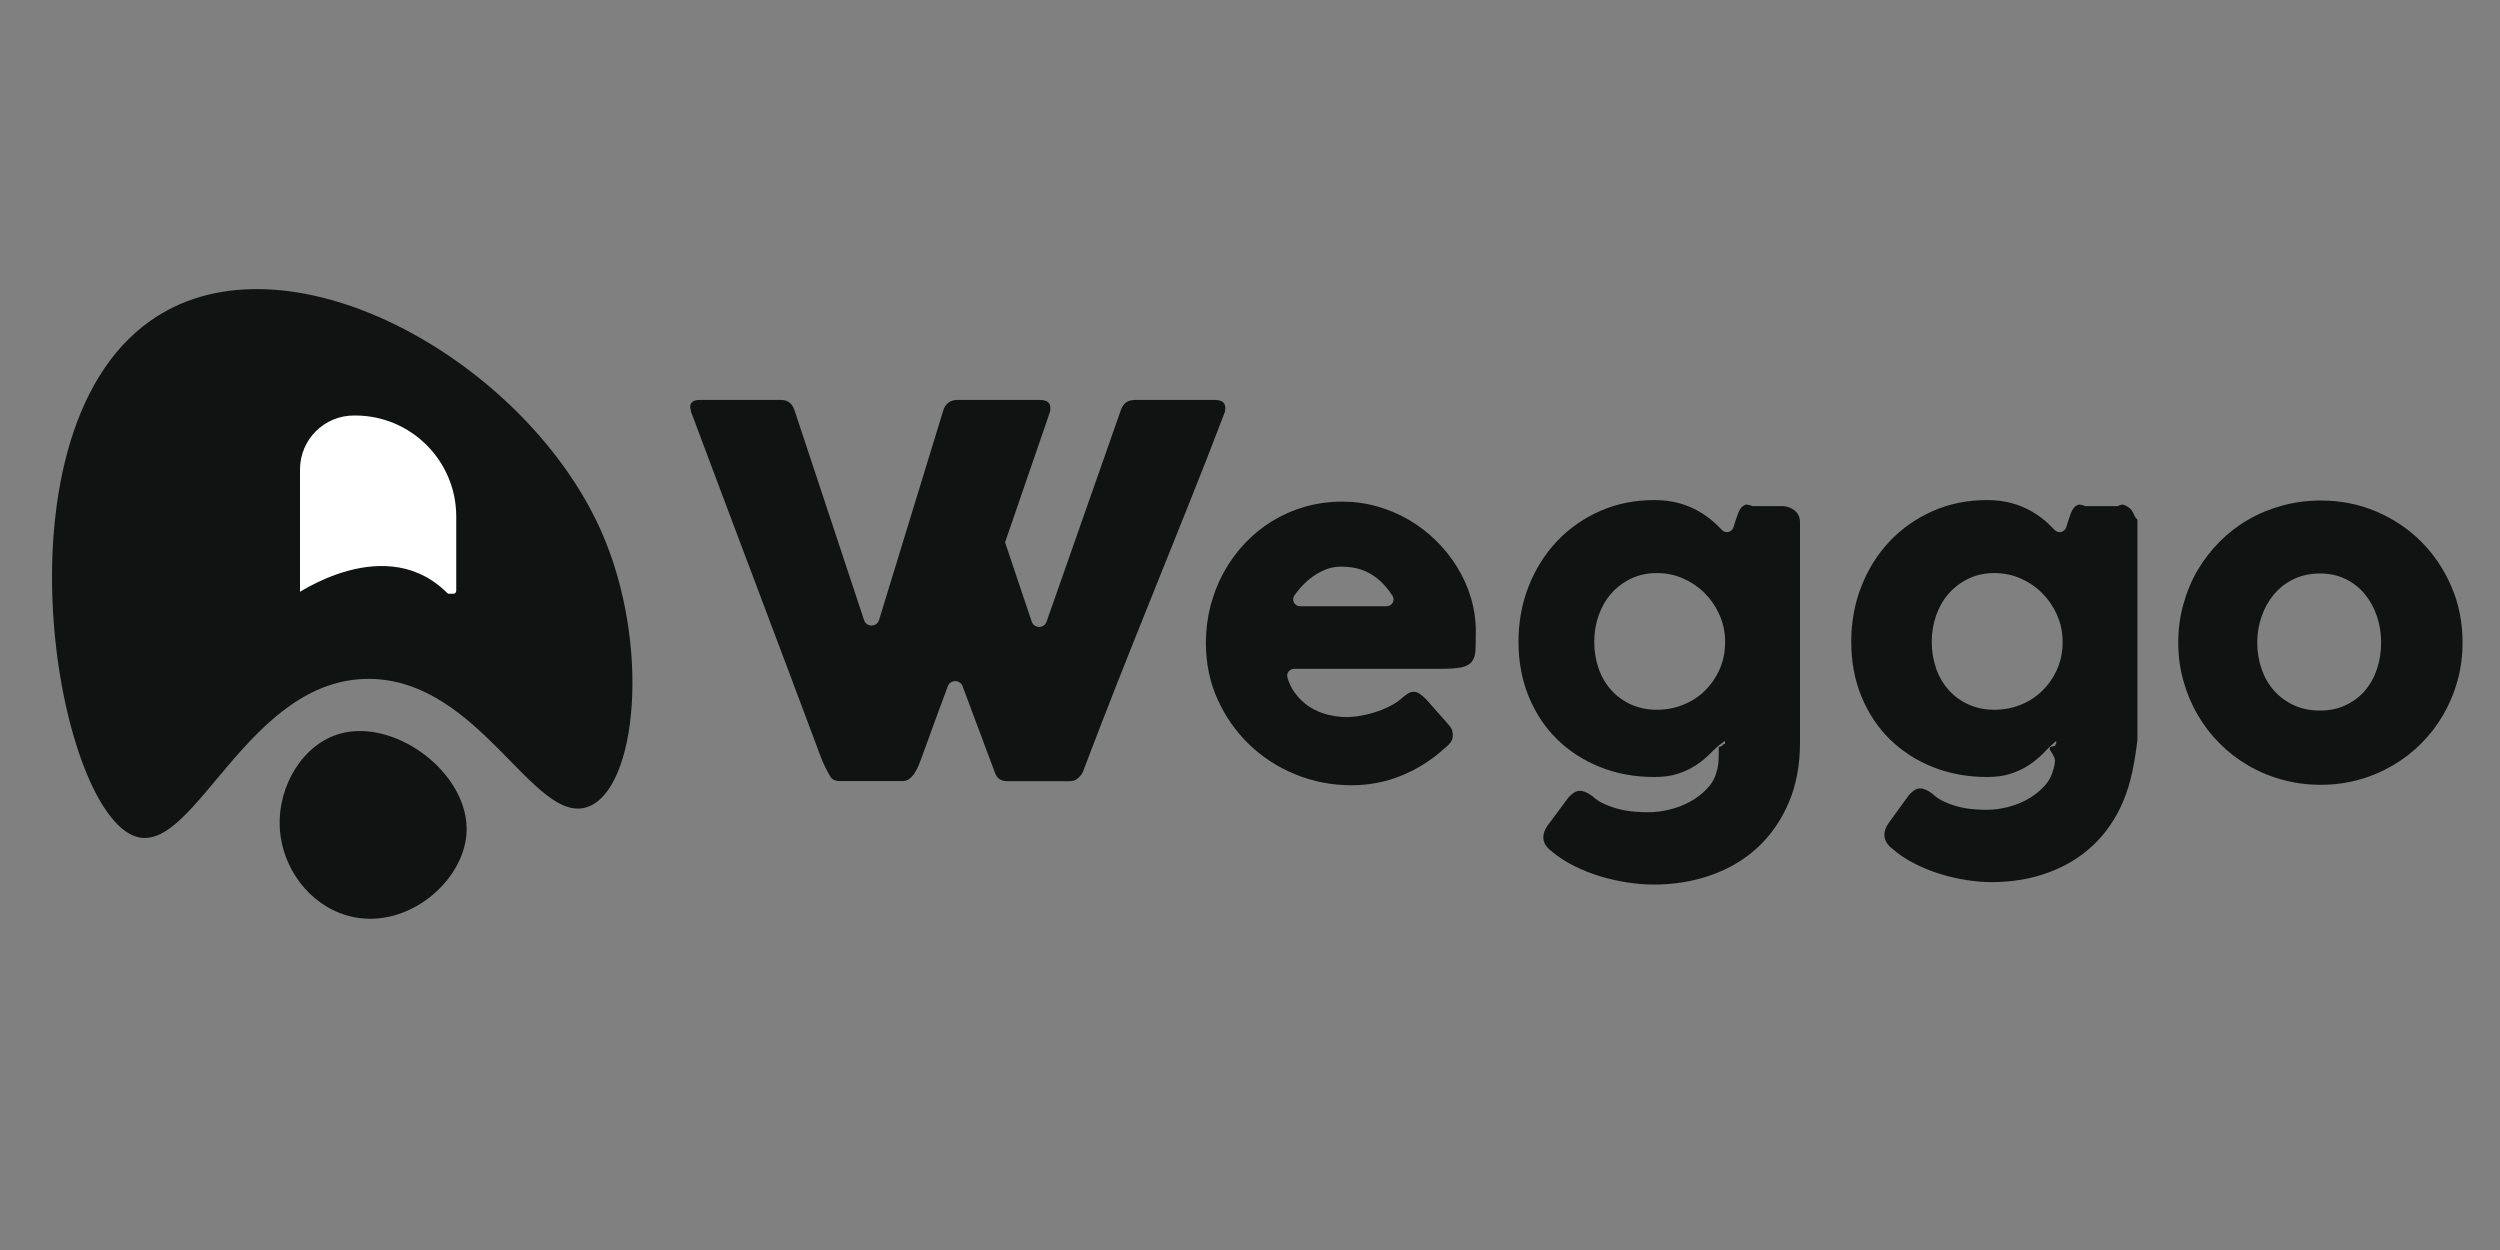 <?xml version="1.0" encoding="utf-8"?>
<!-- Generator: Adobe Illustrator 24.1.2, SVG Export Plug-In . SVG Version: 6.00 Build 0)  -->
<svg version="1.1" id="Capa_1" xmlns="http://www.w3.org/2000/svg" xmlns:xlink="http://www.w3.org/1999/xlink" x="0px" y="0px"
	 viewBox="0 0 400 200" style="enable-background:new 0 0 400 200;" xml:space="preserve">
<rect x="0" y="0" width="400" height="200" fill="#808080" stroke="none"/>
<style type="text/css">
	.st0{fill:#111212;}
	.st1{fill:#FFFFFF;}
</style>
<path class="st0" d="M26.75,49.66c-29.18,15.75-18.14,80.68-4.78,84.26c9.33,2.5,17.8-25.47,37.17-25.3
	c17.69,0.16,26.36,23.63,34.95,20.46c7.85-2.9,10.04-25.95,2.21-43.85C84.74,58.79,48.78,37.77,26.75,49.66z"/>
<path class="st0" d="M53.38,117.73c9.15-3.56,22.04,5.95,21.25,15.79c-0.61,7.55-9.25,14.98-18.02,13.22
	c-6.23-1.24-10.9-6.8-11.73-13.05C43.97,126.85,47.76,119.92,53.38,117.73z"/>
<g>
	<path class="st0" d="M132.79,124.14c-0.27-0.47-0.53-0.95-0.77-1.44c-0.24-0.49-0.46-0.99-0.65-1.48
		c-3.48-9.31-6.96-18.54-10.41-27.69s-6.93-18.38-10.41-27.69c0-0.14-0.02-0.26-0.06-0.37c-0.04-0.11-0.06-0.22-0.06-0.33
		c0-0.77,0.5-1.15,1.5-1.15h13.05c1.03,0,1.73,0.52,2.11,1.56l11.16,33.67c0.39,1.17,2.04,1.15,2.4-0.03l10.31-33.64
		c0.38-1.04,1.12-1.56,2.23-1.56h13.17c0.62,0,1.06,0.12,1.32,0.35c0.26,0.23,0.38,0.54,0.38,0.92c0,0.22-0.01,0.37-0.04,0.45v0.12
		l-7.21,20.95l4.26,12.67c0.38,1.14,1.99,1.15,2.38,0.02l11.91-33.92c0.38-1.04,1.12-1.56,2.23-1.56h12.76
		c0.62,0,1.06,0.12,1.32,0.35c0.26,0.23,0.38,0.54,0.38,0.92c0,0.22-0.01,0.37-0.04,0.45v0.12c-1.84,4.82-3.71,9.63-5.63,14.42
		c-1.92,4.79-3.84,9.58-5.77,14.38c-1.93,4.79-3.85,9.59-5.75,14.4c-1.9,4.81-3.76,9.61-5.57,14.4c-0.11,0.3-0.35,0.64-0.73,1.01
		s-0.84,0.55-1.38,0.55h-0.12h-9.81c-0.59,0-1.05-0.12-1.36-0.35c-0.31-0.23-0.53-0.54-0.67-0.93l-5.21-13.92
		c-0.41-1.09-1.96-1.08-2.36,0.01c-0.52,1.4-1.03,2.78-1.54,4.15c-0.89,2.4-1.78,4.84-2.67,7.33c-0.14,0.38-0.29,0.79-0.47,1.21
		c-0.18,0.42-0.38,0.82-0.63,1.19c-0.24,0.37-0.52,0.68-0.83,0.92c-0.31,0.25-0.67,0.37-1.07,0.37h-0.12h-9.81
		C133.62,125,133.06,124.71,132.79,124.14z"/>
	<path class="st0" d="M231.18,119.68c-2.03,1.87-4.32,3.33-6.86,4.38c-2.54,1.05-5.23,1.58-8.07,1.58c-3.16,0-6.15-0.58-8.97-1.73
		c-2.82-1.16-5.29-2.75-7.41-4.8c-2.12-2.04-3.81-4.45-5.06-7.22c-1.25-2.77-1.87-5.79-1.87-9.04c0-2.03,0.25-4,0.74-5.91
		c0.5-1.9,1.2-3.69,2.11-5.35c0.91-1.66,2.02-3.19,3.32-4.59c1.31-1.4,2.77-2.59,4.38-3.59c1.62-0.99,3.37-1.77,5.27-2.32
		c1.89-0.55,3.89-0.83,5.99-0.83c1.92,0,3.78,0.25,5.58,0.76c1.8,0.51,3.49,1.22,5.08,2.15c1.58,0.92,3.03,2.03,4.35,3.33
		c1.32,1.29,2.45,2.71,3.39,4.24c0.95,1.54,1.68,3.18,2.2,4.92c0.52,1.74,0.78,3.54,0.78,5.39c0,1.2-0.02,2.18-0.05,2.94
		c-0.03,0.76-0.21,1.37-0.54,1.82c-0.32,0.45-0.86,0.76-1.61,0.94c-0.75,0.17-1.85,0.26-3.31,0.26l-23.55,0
		c-0.73,0-1.29,0.7-1.08,1.4c0.26,0.88,0.62,1.65,1.09,2.31c0.7,0.99,1.52,1.78,2.44,2.37s1.91,1.01,2.94,1.26
		c1.04,0.25,2.02,0.38,2.95,0.38c0.83,0,1.68-0.09,2.56-0.26c0.88-0.17,1.73-0.4,2.55-0.69c0.82-0.29,1.57-0.62,2.25-1
		c0.68-0.38,1.23-0.78,1.65-1.19c0.37-0.3,0.69-0.53,0.95-0.68c0.26-0.15,0.55-0.22,0.85-0.22c0.3,0,0.6,0.1,0.92,0.31
		c0.31,0.21,0.66,0.51,1.06,0.9l3.67,4.16c0.25,0.3,0.41,0.57,0.48,0.82c0.07,0.24,0.1,0.49,0.1,0.74c0,0.46-0.13,0.86-0.38,1.19
		C231.83,119.13,231.53,119.43,231.18,119.68z M214.52,90.66c-0.9,0-1.77,0.18-2.62,0.54c-0.84,0.36-1.63,0.84-2.37,1.44
		c-0.74,0.6-1.4,1.28-1.99,2.04c-0.15,0.19-0.29,0.38-0.43,0.58c-0.51,0.74,0,1.74,0.9,1.74l13.85,0c0.87,0,1.41-0.97,0.93-1.69
		c-0.18-0.28-0.37-0.55-0.57-0.81c-0.57-0.76-1.21-1.43-1.94-2.01c-0.73-0.58-1.56-1.03-2.49-1.35
		C216.86,90.82,215.77,90.66,214.52,90.66z"/>
	<path class="st0" d="M274.61,123.64c0.16-0.46,0.27-0.97,0.32-1.52c0.05-0.55,0.07-1.13,0.07-1.73c0-0.21,0-0.86,0-0.86
		s0.62-0.19,0.61-0.26c-0.01-0.07-0.02-0.16,0.39-0.26v-0.47c-1.07,0.72-1.76,1.42-2.45,2.11c-0.69,0.69-1.46,1.31-2.3,1.85
		c-0.84,0.54-1.8,0.98-2.86,1.32c-1.06,0.34-2.3,0.5-3.71,0.5c-3.12,0-6.01-0.53-8.66-1.59c-2.66-1.06-4.95-2.55-6.89-4.45
		c-1.94-1.9-3.45-4.19-4.54-6.84c-1.09-2.66-1.63-5.58-1.63-8.76c0-3.16,0.54-6.13,1.63-8.89c1.09-2.76,2.6-5.16,4.54-7.21
		c1.94-2.04,4.24-3.65,6.89-4.82c2.66-1.17,5.54-1.75,8.66-1.75c1.43,0,2.74,0.16,3.91,0.48c1.18,0.32,2.26,0.77,3.24,1.33
		c0.98,0.57,1.88,1.23,2.68,1.99c0.34,0.32,0.67,0.65,0.99,0.98c0.58,0.61,1.6,0.39,1.85-0.42l0.39-1.23
		c0.14-0.39,0.27-0.75,0.38-1.07c0.12-0.32,0.27-0.59,0.45-0.81c0.18-0.22,0.42-0.39,0.71-0.5c0.29-0.12,1.13,0.22,1.13,0.22h4.78
		c0.33,0,0.66,0.06,0.99,0.17c0.33,0.12,0.63,0.28,0.91,0.48c0.27,0.21,0.49,0.47,0.66,0.8c0.17,0.32,0.25,0.69,0.25,1.11v35.27
		c0,3.6-0.6,6.81-1.81,9.63c-1.21,2.82-2.86,5.2-4.95,7.14c-2.1,1.94-4.58,3.42-7.44,4.43c-2.87,1.02-5.94,1.52-9.24,1.52
		c-1.28,0-2.65-0.11-4.12-0.33c-1.47-0.22-2.93-0.55-4.39-0.99s-2.87-1-4.23-1.68c-1.36-0.68-2.56-1.47-3.61-2.37
		c-0.36-0.25-0.66-0.57-0.91-0.95c-0.25-0.38-0.37-0.8-0.37-1.26c0-0.58,0.22-1.19,0.67-1.84l3.37-4.54
		c0.33-0.35,0.64-0.61,0.92-0.78c0.28-0.17,0.59-0.26,0.92-0.26c0.52,0,1.17,0.28,1.95,0.83c0.59,0.55,1.27,1,2.04,1.33
		c0.77,0.33,1.56,0.6,2.38,0.8c0.82,0.2,1.62,0.32,2.42,0.38c0.79,0.06,1.51,0.09,2.15,0.09c1.07,0,2.18-0.14,3.34-0.42
		c1.16-0.28,2.24-0.69,3.25-1.23s1.89-1.21,2.66-1.99S274.33,124.66,274.61,123.64z M255.08,102.68c0,1.55,0.24,2.98,0.71,4.31
		c0.47,1.33,1.15,2.48,2.03,3.45c0.88,0.97,1.93,1.73,3.17,2.29c1.24,0.55,2.6,0.83,4.1,0.83c1.48,0,2.87-0.26,4.18-0.78
		c1.3-0.52,2.44-1.24,3.41-2.17c0.97-0.92,1.75-2.01,2.34-3.26s0.92-2.6,0.99-4.05v-1.14c-0.07-1.41-0.4-2.74-0.99-4
		c-0.59-1.26-1.37-2.37-2.34-3.33c-0.97-0.96-2.11-1.72-3.41-2.29c-1.31-0.57-2.7-0.85-4.18-0.85c-1.5,0-2.87,0.29-4.1,0.88
		c-1.24,0.59-2.29,1.38-3.17,2.37c-0.88,0.99-1.55,2.16-2.03,3.5C255.31,99.79,255.08,101.2,255.08,102.68z"/>
	<path class="st0" d="M328.49,123.25c0.16-0.46,0.27-0.97,0.31-1.52c0.05-0.55-0.81-1.73-0.81-1.73v-0.47c0,0,0.87-0.19,0.86-0.26
		c-0.01-0.07-0.02-0.16,0.14-0.26v-0.47c-0.83,0.72-1.51,1.42-2.2,2.11c-0.69,0.69-1.46,1.31-2.3,1.85
		c-0.84,0.54-1.8,0.98-2.86,1.32c-1.06,0.34-2.3,0.5-3.71,0.5c-3.12,0-6-0.53-8.66-1.59c-2.66-1.06-4.95-2.55-6.89-4.45
		c-1.94-1.9-3.45-4.19-4.54-6.84c-1.09-2.66-1.63-5.58-1.63-8.76c0-3.16,0.54-6.13,1.63-8.89c1.09-2.76,2.6-5.16,4.54-7.21
		c1.94-2.04,4.24-3.65,6.89-4.82c2.66-1.17,5.54-1.75,8.66-1.75c1.43,0,2.74,0.16,3.91,0.48c1.18,0.32,2.26,0.77,3.24,1.33
		c0.98,0.57,1.88,1.23,2.68,1.99c0.34,0.32,0.67,0.65,0.99,0.98c0.58,0.61,1.6,0.39,1.85-0.42l0.39-1.23
		c0.14-0.39,0.27-0.75,0.38-1.07c0.12-0.32,0.27-0.59,0.45-0.81c0.18-0.22,0.42-0.39,0.71-0.5c0.29-0.12,1.13,0.22,1.13,0.22h5.16
		c0,0,0.65-0.33,0.97-0.22c0.32,0.12,0.62,0.28,0.88,0.48c0.27,0.21,0.48,0.47,0.64,0.8c0.16,0.32,0.24,0.69,0.69,1.11v35.27
		c-0.45,3.6-1.04,6.81-2.21,9.63c-1.18,2.82-2.79,5.2-4.83,7.14c-2.04,1.94-4.46,3.42-7.26,4.43c-2.79,1.02-5.8,1.52-9.01,1.52
		c-1.25,0-2.59-0.11-4.02-0.33c-1.43-0.22-2.86-0.55-4.28-0.99c-1.42-0.44-2.79-1-4.12-1.68c-1.33-0.68-2.5-1.47-3.52-2.37
		c-0.35-0.25-0.64-0.57-0.88-0.95c-0.24-0.38-0.36-0.8-0.36-1.26c0-0.58,0.22-1.19,0.66-1.84l3.29-4.54
		c0.32-0.35,0.62-0.61,0.9-0.78c0.28-0.17,0.58-0.26,0.9-0.26c0.51,0,1.14,0.28,1.9,0.83c0.58,0.55,1.24,1,1.99,1.33
		c0.75,0.33,1.52,0.6,2.32,0.8c0.8,0.2,1.58,0.32,2.36,0.38s1.47,0.09,2.1,0.09c1.04,0,2.12-0.14,3.26-0.42
		c1.13-0.28,2.19-0.69,3.17-1.23c0.98-0.54,1.85-1.21,2.6-1.99C327.7,125.17,328.22,124.27,328.49,123.25z M309.08,102.68
		c0,1.55,0.24,2.98,0.71,4.31c0.47,1.33,1.15,2.48,2.03,3.45c0.88,0.97,1.93,1.73,3.17,2.29c1.24,0.55,2.6,0.83,4.1,0.83
		c1.48,0,2.87-0.26,4.18-0.78c1.3-0.52,2.44-1.24,3.41-2.17c0.97-0.92,1.75-2.01,2.34-3.26s0.92-2.6,0.99-4.05v-1.14
		c-0.07-1.41-0.4-2.74-0.99-4c-0.59-1.26-1.37-2.37-2.34-3.33c-0.97-0.96-2.11-1.72-3.41-2.29c-1.31-0.57-2.7-0.85-4.18-0.85
		c-1.5,0-2.87,0.29-4.1,0.88c-1.24,0.59-2.29,1.38-3.17,2.37c-0.88,0.99-1.55,2.16-2.03,3.5
		C309.31,99.79,309.08,101.2,309.08,102.68z"/>
	<path class="st0" d="M348.52,102.81c0-2.13,0.27-4.17,0.82-6.13c0.54-1.96,1.3-3.78,2.29-5.46c0.98-1.67,2.16-3.2,3.53-4.57
		c1.37-1.37,2.9-2.55,4.59-3.52c1.68-0.97,3.5-1.72,5.46-2.25c1.95-0.53,3.99-0.8,6.11-0.8c3.14,0,6.09,0.58,8.85,1.75
		c2.76,1.17,5.16,2.77,7.21,4.82c2.04,2.04,3.66,4.45,4.85,7.21c1.19,2.76,1.78,5.74,1.78,8.95c0,2.13-0.27,4.16-0.81,6.11
		c-0.54,1.95-1.31,3.77-2.29,5.46c-0.98,1.69-2.16,3.22-3.53,4.59c-1.37,1.37-2.9,2.55-4.59,3.53c-1.69,0.98-3.49,1.74-5.42,2.27
		c-1.93,0.53-3.94,0.8-6.05,0.8c-2.13,0-4.16-0.27-6.11-0.8c-1.95-0.53-3.77-1.29-5.46-2.27c-1.69-0.98-3.22-2.16-4.59-3.53
		c-1.37-1.37-2.55-2.9-3.53-4.59c-0.98-1.68-1.74-3.5-2.29-5.46C348.79,106.98,348.52,104.94,348.52,102.81z M361.16,102.81
		c0,1.52,0.24,2.95,0.71,4.28c0.47,1.33,1.14,2.48,2.01,3.45c0.87,0.97,1.92,1.74,3.15,2.3c1.24,0.57,2.63,0.85,4.18,0.85
		c1.5,0,2.86-0.28,4.07-0.85s2.24-1.33,3.08-2.3c0.84-0.97,1.49-2.12,1.94-3.45c0.45-1.33,0.68-2.75,0.68-4.28
		c0-1.48-0.22-2.89-0.68-4.23c-0.45-1.34-1.1-2.52-1.94-3.53c-0.84-1.02-1.87-1.82-3.08-2.41s-2.57-0.88-4.07-0.88
		c-1.55,0-2.94,0.29-4.18,0.88c-1.24,0.59-2.29,1.39-3.15,2.41c-0.87,1.02-1.54,2.19-2.01,3.53S361.16,101.34,361.16,102.81z"/>
</g>
<path class="st1" d="M48,94.54V75.11c0-4.77,3.87-8.63,8.63-8.63h0.2c8.93,0,16.17,7.24,16.17,16.17v11.89
	c0,0.25-0.21,0.46-0.46,0.46H48.46C48.21,95,48,94.79,48,94.54z"/>
<path class="st0" d="M47,95.34c0,0,15-10.75,25,0H47z"/>
</svg>
